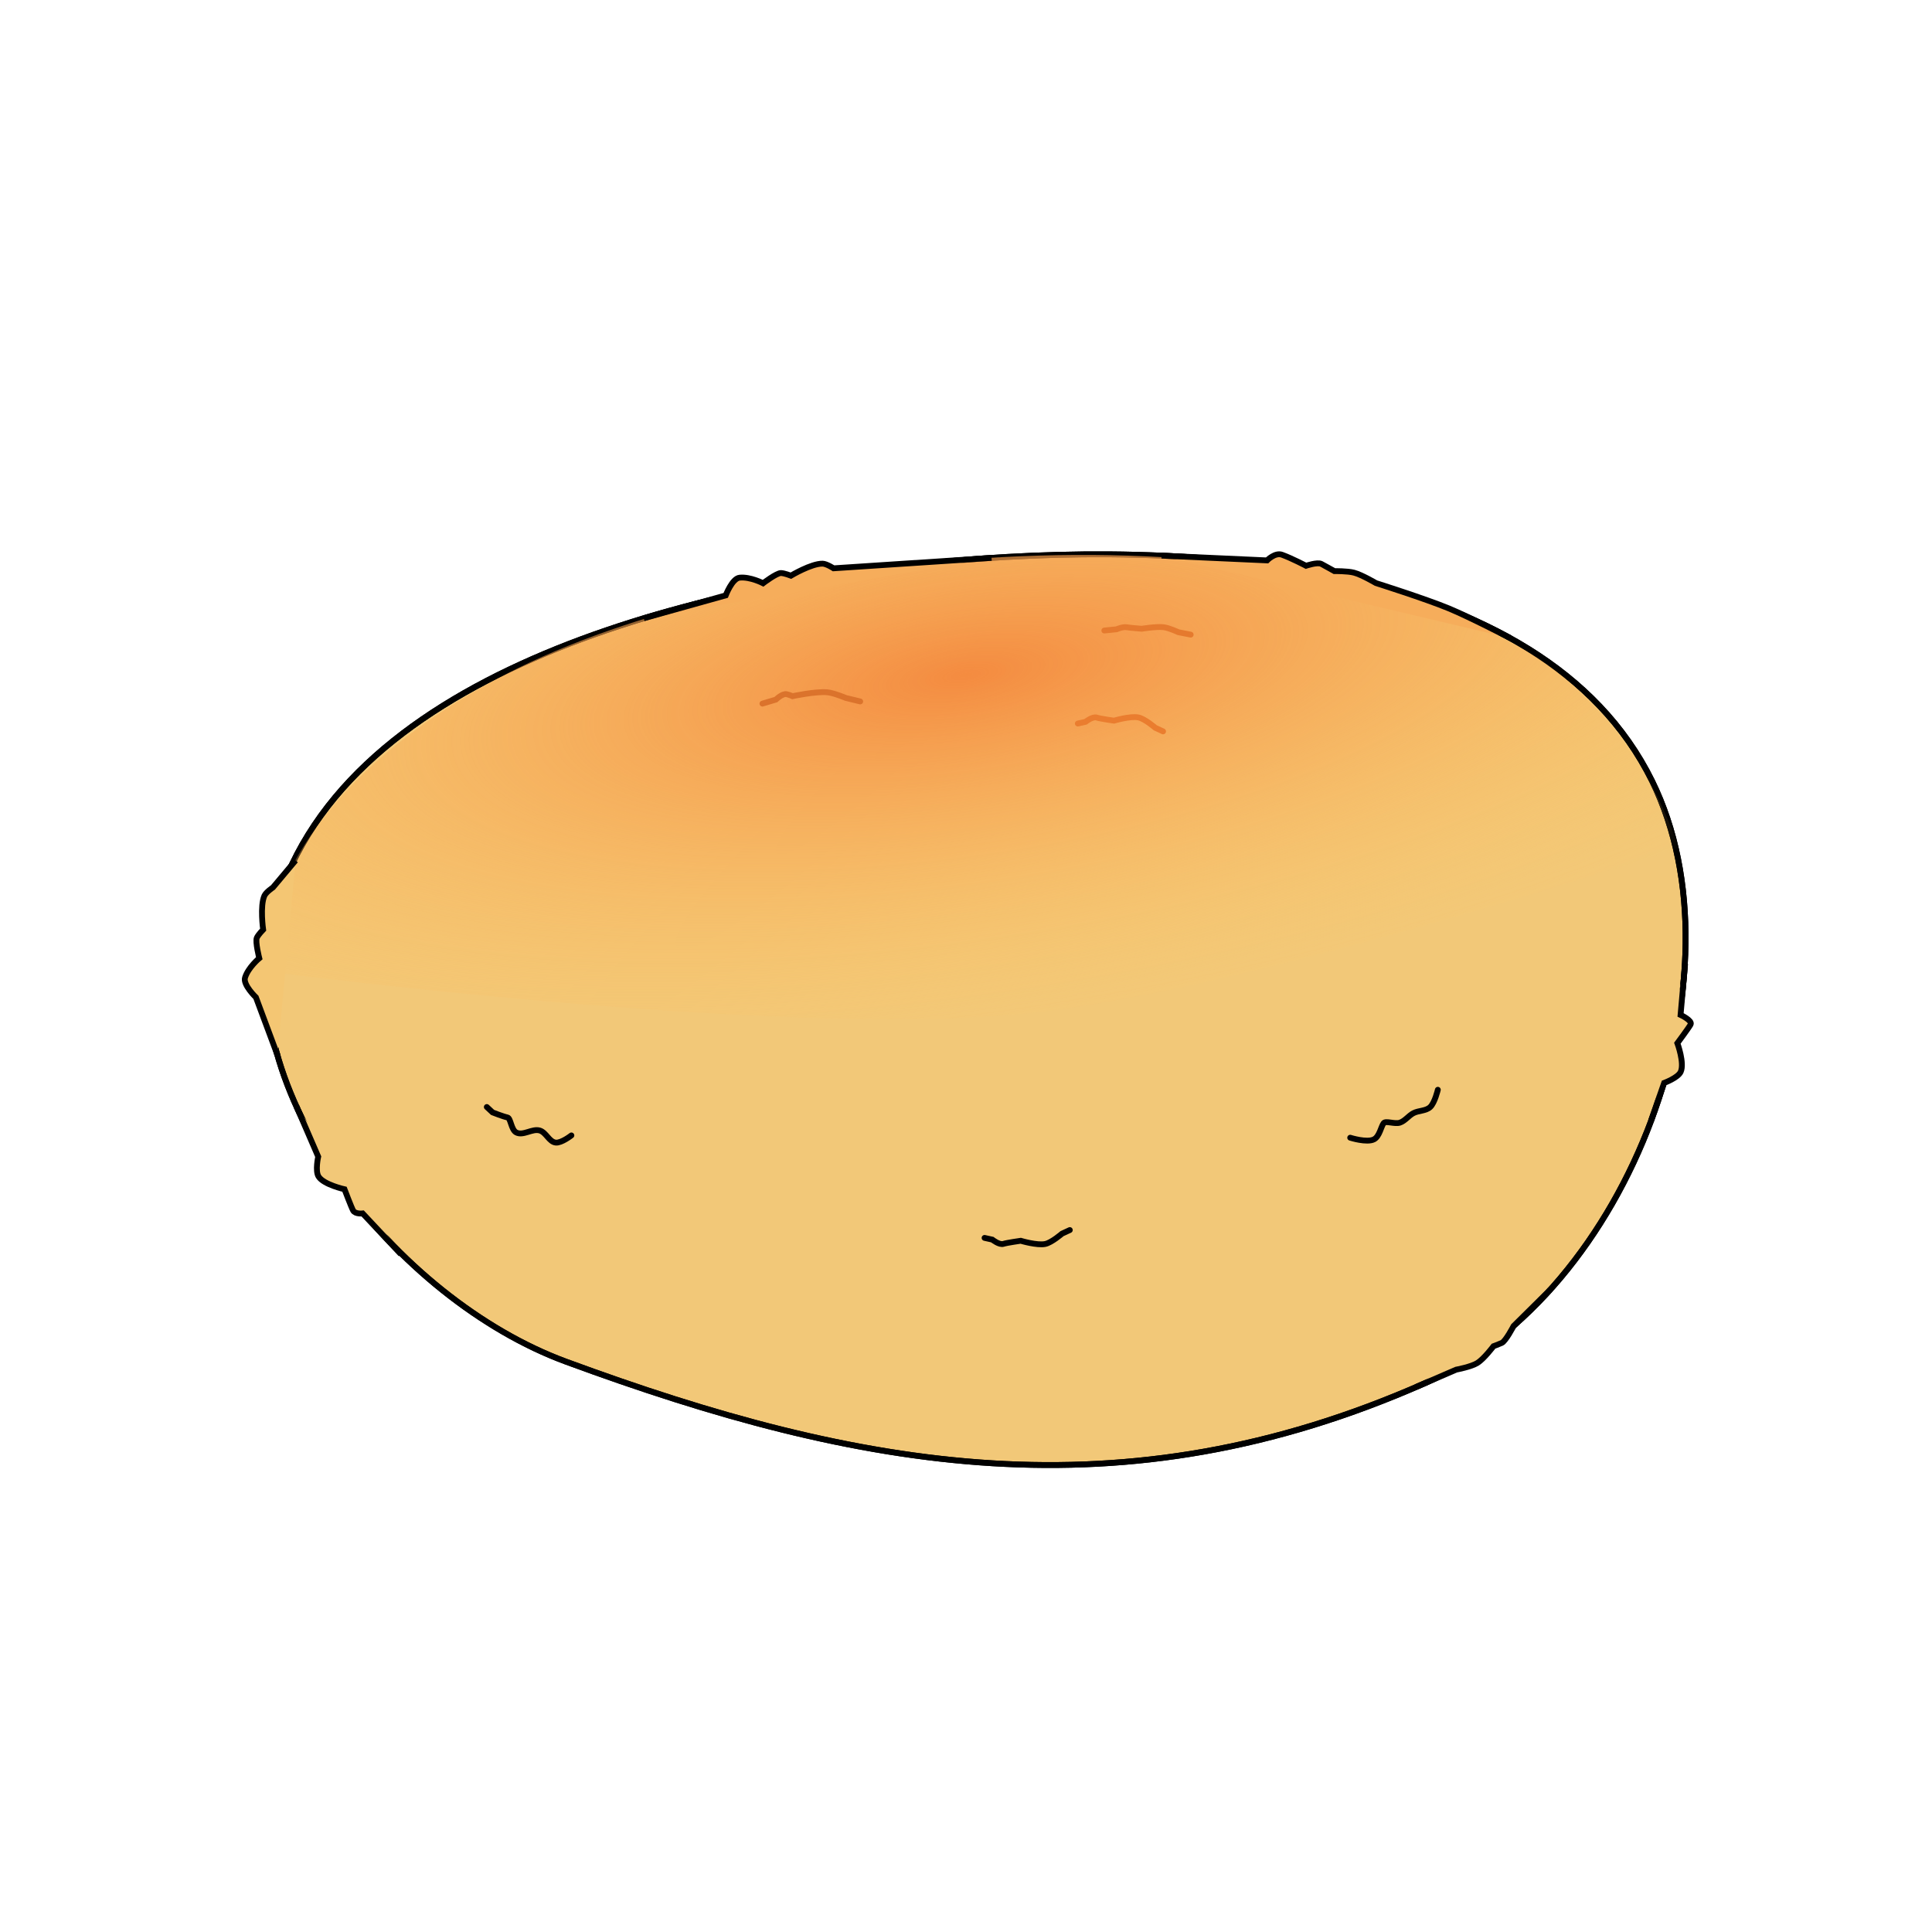 <?xml version="1.0" encoding="UTF-8" standalone="no"?>
<svg
   xmlns:dc="http://purl.org/dc/elements/1.1/"
   xmlns:cc="http://creativecommons.org/ns#"
   xmlns:rdf="http://www.w3.org/1999/02/22-rdf-syntax-ns#"
   xmlns:svg="http://www.w3.org/2000/svg"
   xmlns="http://www.w3.org/2000/svg"
   xmlns:xlink="http://www.w3.org/1999/xlink"
   xmlns:sodipodi="http://sodipodi.sourceforge.net/DTD/sodipodi-0.dtd"
   xmlns:inkscape="http://www.inkscape.org/namespaces/inkscape"
   version="1.1"
   viewBox="0 0 64 64"
   id="svg6"
   sodipodi:docname="raccoon_dog_baked_onigiri.svg"
   inkscape:version="1.0.1 (3bc2e813f5, 2020-09-07)">
  <defs
     id="defs10">
    <radialGradient
       inkscape:collect="always"
       xlink:href="#topbun"
       id="radialGradient869"
       cx="101.741"
       cy="149.378"
       fx="101.741"
       fy="149.378"
       r="32.081"
       gradientTransform="matrix(1.132,-0.166,0.054,0.368,-91.246,-15.723)"
       gradientUnits="userSpaceOnUse" />
    <linearGradient
       inkscape:collect="always"
       id="topbun">
      <stop
         style="stop-color:#f48b40;stop-opacity:1"
         offset="0"
         id="stop863" />
      <stop
         style="stop-color:#ffc966;stop-opacity:0"
         offset="1"
         id="stop865" />
    </linearGradient>
  </defs>
  <sodipodi:namedview
     pagecolor="#ffffff"
     bordercolor="#666666"
     borderopacity="1"
     objecttolerance="10"
     gridtolerance="10"
     guidetolerance="10"
     inkscape:pageopacity="0"
     inkscape:pageshadow="2"
     inkscape:window-width="1920"
     inkscape:window-height="1057"
     id="namedview8"
     showgrid="false"
     inkscape:zoom="11.484375"
     inkscape:cx="36.520069"
     inkscape:cy="32.745501"
     inkscape:window-x="-8"
     inkscape:window-y="-8"
     inkscape:window-maximized="1"
     inkscape:current-layer="svg6"
     inkscape:document-rotation="0" />
  <path
     style="fill:#f2c878;fill-opacity:1;stroke:#000000;stroke-width:0.193px;stroke-linecap:butt;stroke-linejoin:miter;stroke-opacity:1"
     d="m 30.948,18.637 c -8.255,0.82 -19.896,3.741 -21.919,11.787 -1.431,5.692 4.104,12.613 9.719,14.682 9.753,3.594 18.421,5.141 28.433,0.724 6.853,-3.024 10.685,-13.572 7.548,-19.954 C 51.073,18.439 39.193,17.819 30.948,18.637 Z"
     id="path840"
     sodipodi:nodetypes="aassaa" />
  <path
     style="fill:none;fill-opacity:1;stroke:#000000;stroke-width:0.193px;stroke-linecap:butt;stroke-linejoin:miter;stroke-opacity:1"
     d="m 30.948,18.637 c -8.255,0.82 -19.896,3.741 -21.919,11.787 -1.431,5.692 4.104,12.613 9.719,14.682 9.753,3.594 18.421,5.141 28.433,0.724 6.853,-3.024 10.685,-13.572 7.548,-19.954 C 51.073,18.439 39.193,17.819 30.948,18.637 Z"
     id="path2991"
     sodipodi:nodetypes="aassaa" />
  <path
     style="fill:#f2c878;fill-opacity:1;stroke:#000000;stroke-width:0.193px;stroke-linecap:butt;stroke-linejoin:miter;stroke-opacity:1"
     d="m 51.357,42.721 -1.218,1.206 c 0,0 -0.259,0.5 -0.391,0.559 -0.103,0.046 -0.274,0.109 -0.274,0.109 0,0 -0.316,0.42 -0.535,0.556 -0.208,0.129 -0.7,0.22 -0.7,0.22 l -1.338,0.578"
     id="path2894-3"
     sodipodi:nodetypes="ccscacc" />
  <path
     style="fill:url(#radialGradient869);fill-opacity:1;stroke:none;stroke-width:0.193;stroke-linecap:butt;stroke-linejoin:miter;stroke-miterlimit:4;stroke-dasharray:none;stroke-opacity:1"
     d="m 8.828,32.179 c 0,0 16.724,2.207 25.048,1.408 7.435,-0.714 21.724,-5.492 21.724,-5.492 0,0 -1.238,-4.37 -5.209,-6.63 -8.895,-5.06 -25.652,-3.253 -33.588,0.846 -4.091,2.113 -6.224,4.581 -7.195,6.52 -0.971,1.939 -0.78,3.348 -0.78,3.348 z"
     id="path842"
     sodipodi:nodetypes="cacsssc" />
  <path
     style="fill:#f2c878;fill-opacity:1;stroke:#000000;stroke-width:0.193px;stroke-linecap:butt;stroke-linejoin:miter;stroke-opacity:1"
     d="m 55.822,31.925 -0.151,1.695 c 0,0 0.401,0.187 0.333,0.316 -0.052,0.1 -0.439,0.621 -0.439,0.621 0,0 0.244,0.661 0.11,0.95 -0.092,0.199 -0.548,0.366 -0.548,0.366 l -0.439,1.261"
     id="path2894"
     sodipodi:nodetypes="ccscacc" />
  <path
     style="fill:#f2c878;fill-opacity:1;stroke:#000000;stroke-width:0.193px;stroke-linecap:butt;stroke-linejoin:miter;stroke-opacity:1"
     d="m 13.282,41.549 -1.268,-1.352 c 0,0 -0.245,0.029 -0.316,-0.096 -0.056,-0.098 -0.286,-0.705 -0.286,-0.705 0,0 -0.688,-0.152 -0.859,-0.421 -0.118,-0.185 -0.012,-0.659 -0.012,-0.659 L 9.819,36.647"
     id="path2894-8"
     sodipodi:nodetypes="ccscacc" />
  <path
     style="fill:none;fill-opacity:1;stroke:#e57a2e;stroke-width:0.193;stroke-linecap:round;stroke-linejoin:miter;stroke-miterlimit:4;stroke-dasharray:none;stroke-opacity:1"
     d="m 36.582,20.887 0.406,-0.041 c 0,0 0.208,-0.091 0.329,-0.068 0.094,0.018 0.506,0.05 0.506,0.05 0,0 0.484,-0.079 0.721,-0.051 0.188,0.022 0.491,0.166 0.491,0.166 l 0.408,0.08"
     id="path2894-1"
     sodipodi:nodetypes="ccscacc" />
  <path
     style="fill:none;fill-opacity:1;stroke:#db732c;stroke-width:0.193;stroke-linecap:round;stroke-linejoin:miter;stroke-miterlimit:4;stroke-dasharray:none;stroke-opacity:1"
     d="m 25.257,23.308 0.446,-0.133 c 0,0 0.213,-0.211 0.354,-0.179 0.11,0.025 0.196,0.066 0.196,0.066 0,0 0.769,-0.165 1.155,-0.129 0.213,0.02 0.612,0.188 0.612,0.188 l 0.475,0.115"
     id="path2894-1-8"
     sodipodi:nodetypes="ccscacc" />
  <path
     style="fill:none;fill-opacity:1;stroke:#ea7d2f;stroke-width:0.193;stroke-linecap:round;stroke-linejoin:miter;stroke-miterlimit:4;stroke-dasharray:none;stroke-opacity:1"
     d="m 35.704,23.968 0.256,-0.057 c 0,0 0.234,-0.187 0.371,-0.14 0.106,0.036 0.571,0.102 0.571,0.102 0,0 0.546,-0.163 0.813,-0.106 0.212,0.045 0.554,0.341 0.554,0.341 l 0.259,0.12"
     id="path2894-1-2"
     sodipodi:nodetypes="ccscacc" />
  <path
     style="fill:#f6ad5b;fill-opacity:1;stroke:#000000;stroke-width:0.193px;stroke-linecap:butt;stroke-linejoin:miter;stroke-opacity:1"
     d="m 21.325,20.481 2.715,-0.758 c 0,0 0.214,-0.564 0.462,-0.587 0.351,-0.036 0.776,0.185 0.776,0.185 0,0 0.448,-0.342 0.593,-0.338 0.112,0.003 0.329,0.087 0.329,0.087 0,0 0.676,-0.406 1.051,-0.398 0.131,0.003 0.362,0.154 0.362,0.154 l 5.233,-0.345"
     id="path2894-3-0"
     sodipodi:nodetypes="ccccscacc" />
  <path
     style="fill:#f6ad5b;fill-opacity:1;stroke:#000000;stroke-width:0.193px;stroke-linecap:butt;stroke-linejoin:miter;stroke-opacity:1"
     d="m 38.479,18.406 3.494,0.158 c 0,0 0.266,-0.274 0.499,-0.186 0.331,0.121 0.791,0.364 0.791,0.364 0,0 0.378,-0.128 0.507,-0.062 0.1,0.052 0.433,0.239 0.433,0.239 0,0 0.439,-0.005 0.649,0.051 0.26,0.069 0.729,0.346 0.729,0.346 0,0 1.625,0.513 2.412,0.838 0.694,0.287 2.029,0.98 2.029,0.98"
     id="path2894-3-0-9"
     sodipodi:nodetypes="ccccscacac" />
  <path
     style="fill:#f4c673;fill-opacity:1;stroke:#000000;stroke-width:0.193px;stroke-linecap:butt;stroke-linejoin:miter;stroke-opacity:1"
     d="M 9.193,34.957 8.478,33.039 c 0,0 -0.436,-0.417 -0.361,-0.654 0.104,-0.337 0.472,-0.643 0.472,-0.643 0,0 -0.14,-0.545 -0.081,-0.678 0.046,-0.102 0.209,-0.269 0.209,-0.269 0,0 -0.11,-0.781 0.042,-1.123 0.054,-0.12 0.283,-0.274 0.283,-0.274 l 0.75,-0.895"
     id="path2894-3-0-7"
     sodipodi:nodetypes="ccccscacc" />
  <path
     style="fill:none;fill-opacity:1;stroke:#000000;stroke-width:0.193;stroke-linecap:round;stroke-linejoin:miter;stroke-miterlimit:4;stroke-dasharray:none;stroke-opacity:1"
     d="m 32.615,41.007 0.256,0.057 c 0,0 0.234,0.187 0.371,0.14 0.106,-0.036 0.571,-0.102 0.571,-0.102 0,0 0.546,0.163 0.813,0.106 0.212,-0.045 0.554,-0.341 0.554,-0.341 l 0.259,-0.12"
     id="path2894-1-2-2"
     sodipodi:nodetypes="ccscacc" />
  <path
     style="fill:none;fill-opacity:1;stroke:#000000;stroke-width:0.193;stroke-linecap:round;stroke-linejoin:miter;stroke-miterlimit:4;stroke-dasharray:none;stroke-opacity:1"
     d="m 16.126,36.671 0.192,0.179 c 0,0 0.35,0.138 0.492,0.167 0.11,0.022 0.121,0.409 0.292,0.498 0.231,0.119 0.527,-0.138 0.776,-0.066 0.213,0.061 0.311,0.377 0.531,0.401 0.189,0.021 0.519,-0.238 0.519,-0.238"
     id="path2894-1-2-2-3"
     sodipodi:nodetypes="ccsaaac" />
  <path
     style="fill:none;fill-opacity:1;stroke:#000000;stroke-width:0.193;stroke-linecap:round;stroke-linejoin:miter;stroke-miterlimit:4;stroke-dasharray:none;stroke-opacity:1"
     d="m 44.727,37.688 c 0,0 0.554,0.176 0.788,0.054 0.185,-0.097 0.232,-0.422 0.321,-0.537 0.068,-0.089 0.366,0.041 0.536,-0.015 0.174,-0.058 0.288,-0.231 0.451,-0.316 0.175,-0.091 0.411,-0.067 0.555,-0.202 0.152,-0.142 0.252,-0.572 0.252,-0.572"
     id="path2894-1-2-2-0"
     sodipodi:nodetypes="casaaac" />
</svg>
